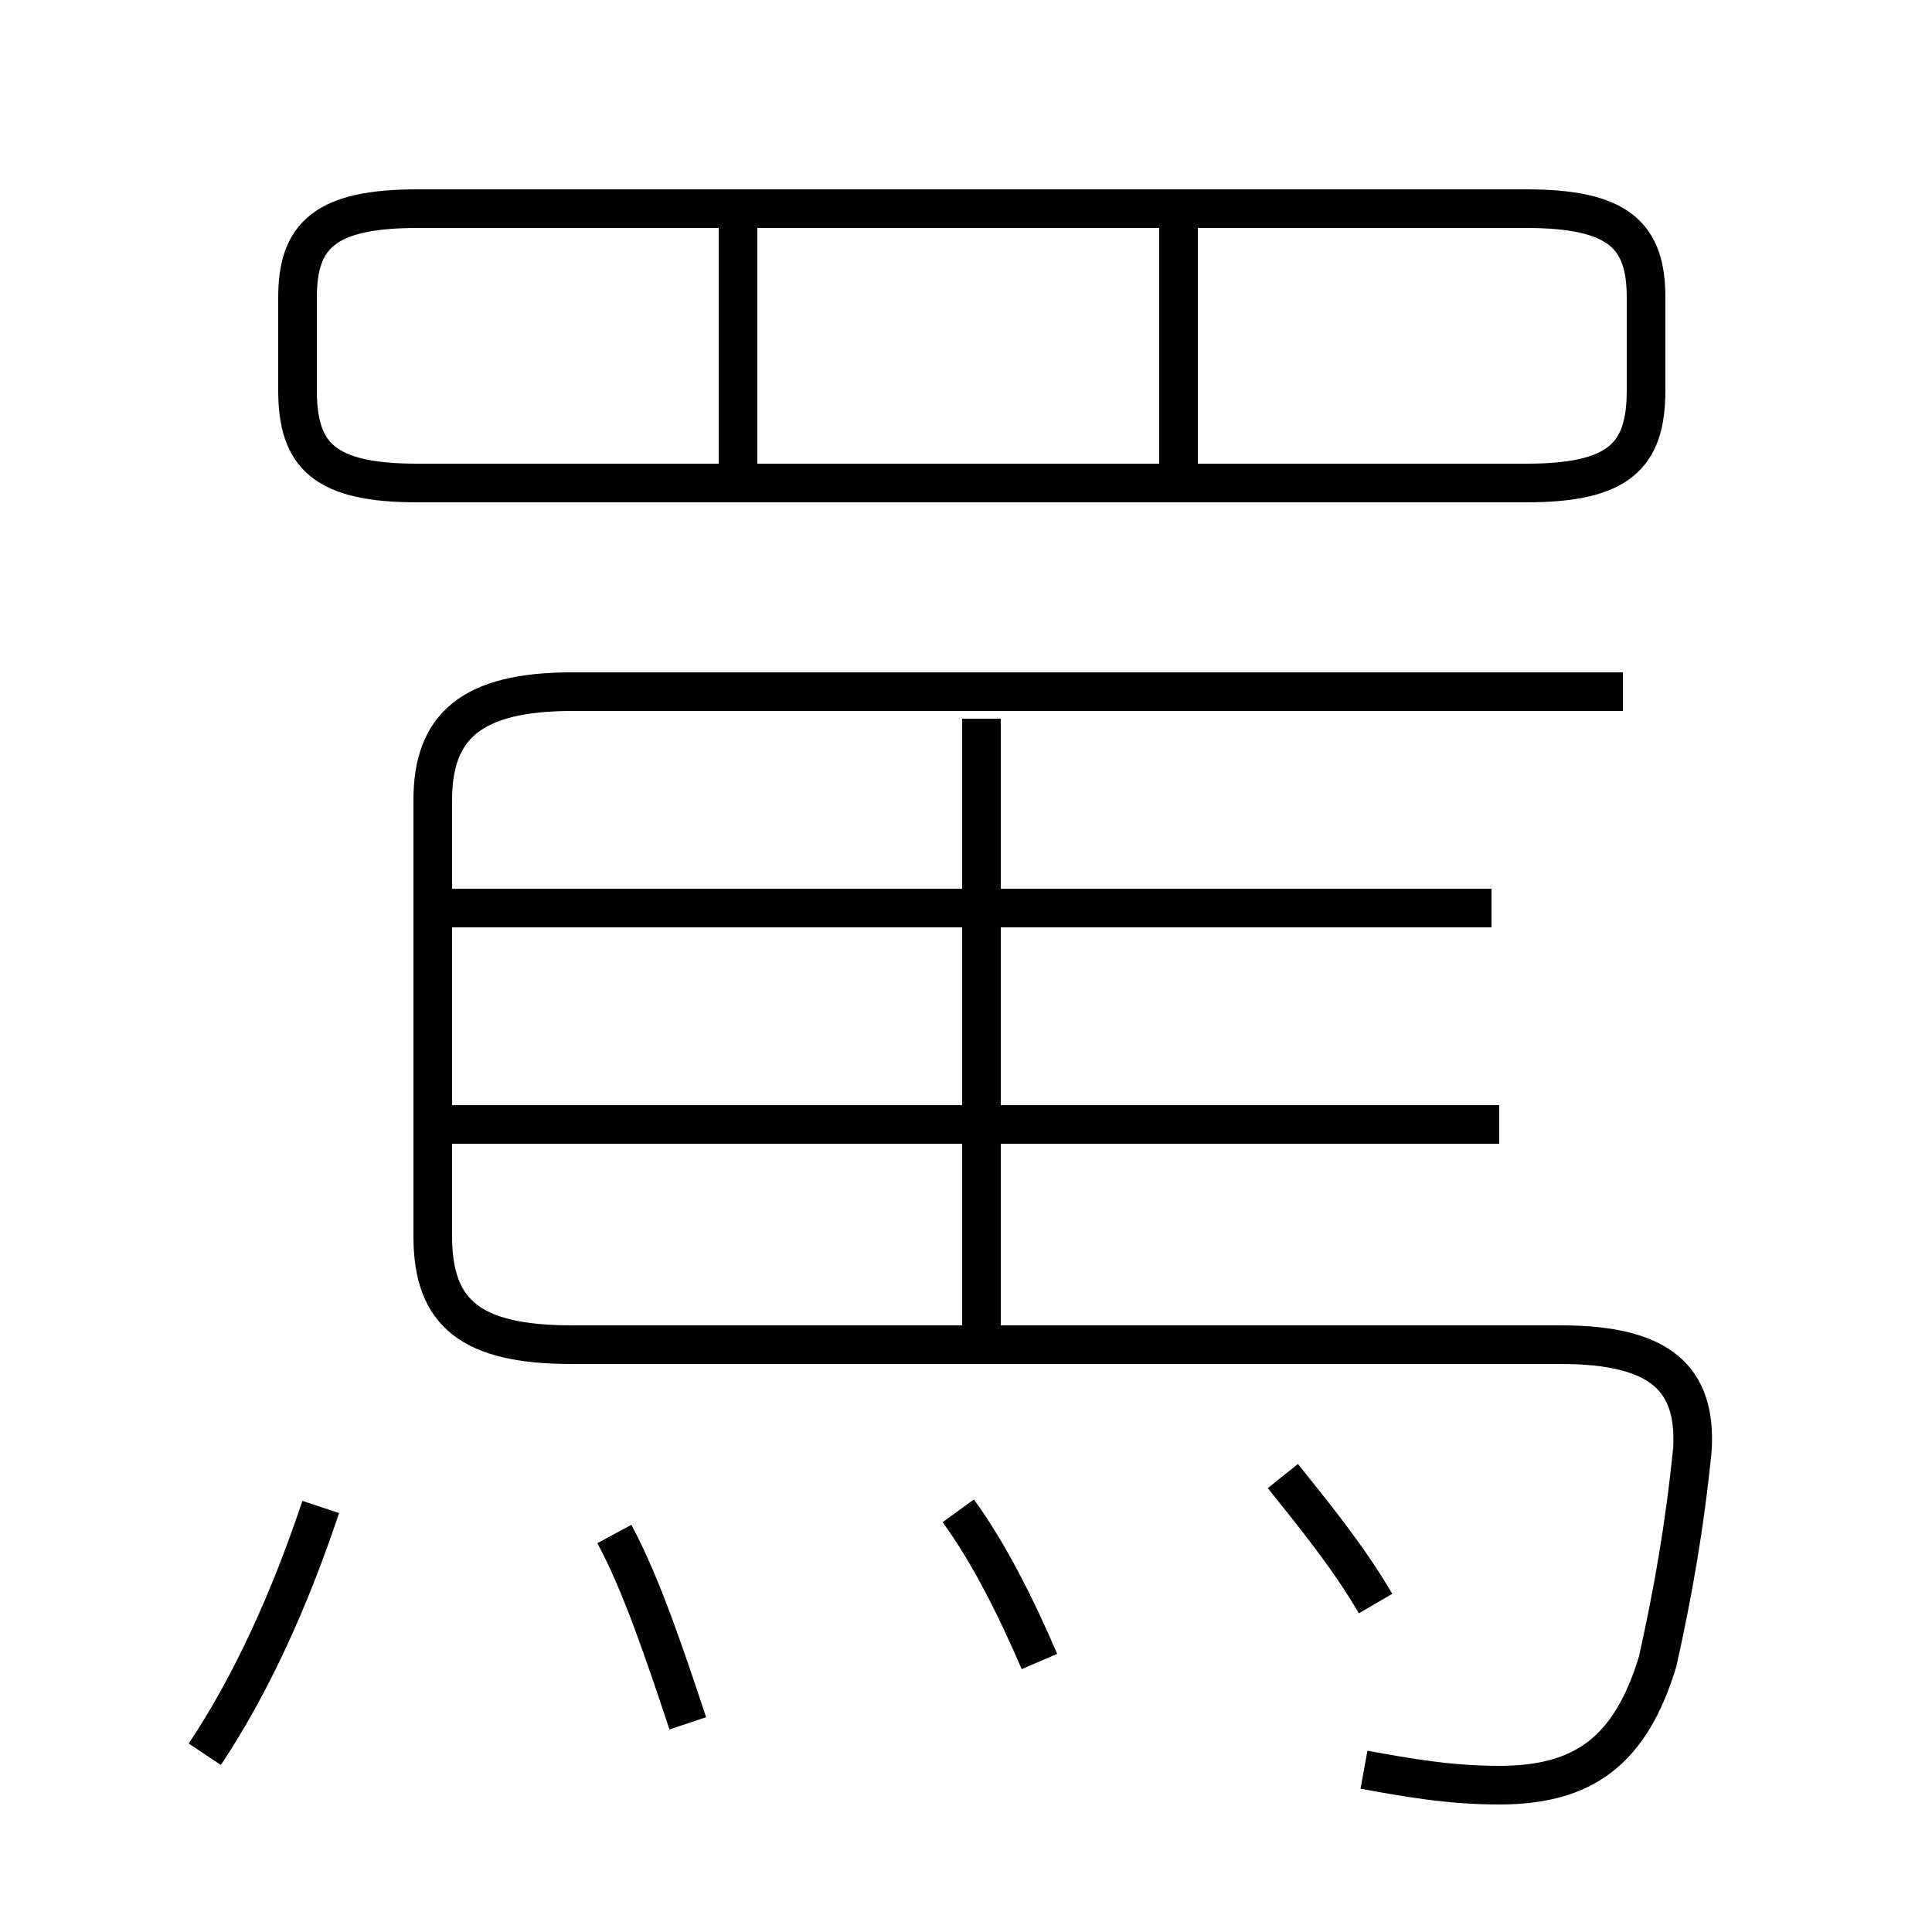 <?xml version='1.0' encoding='utf8'?>
<svg viewBox="0.0 -44.0 50.0 50.0" version="1.1" xmlns="http://www.w3.org/2000/svg">
<rect x="0.0" y="-44.0" width="50.0" height="50.0" fill="#808080" stroke="none"/>
<rect x="-1000" y="-1000" width="2000" height="2000" stroke="white" fill="white"/>
<g style="fill:none; stroke:#000000;  stroke-width:1">
<path d="M 10.8 31.5 L 39.5 31.5 C 41.9 31.5 42.6 32.2 42.6 33.9 L 42.6 36.3 C 42.6 37.9 41.9 38.6 39.5 38.6 L 10.8 38.6 C 8.4 38.6 7.7 37.9 7.7 36.3 L 7.7 33.9 C 7.7 32.2 8.4 31.5 10.8 31.5 Z M 19.1 31.2 L 19.1 38.4 M 30.5 31.2 L 30.5 38.4 M 35.3 -1.8 C 36.4 -2.0 37.5 -2.2 38.8 -2.2 C 41.0 -2.2 42.2 -1.3 42.9 1.0 C 43.3 2.8 43.6 4.5 43.8 6.5 C 43.9 8.3 43.0 9.2 40.4 9.2 L 14.8 9.2 C 12.2 9.2 11.2 10.0 11.2 12.0 L 11.2 23.3 C 11.2 25.2 12.2 26.1 14.8 26.1 L 42.0 26.1 M 38.8 14.9 L 11.2 14.9 M 38.6 20.5 L 11.1 20.5 M 25.4 9.6 L 25.4 25.4 M 5.3 -1.4 C 6.5 0.4 7.5 2.6 8.3 5.0 M 17.8 -0.6 C 17.2 1.2 16.6 3.0 15.9 4.3 M 26.9 1.0 C 26.3 2.4 25.6 3.8 24.8 4.9 M 35.6 2.5 C 34.9 3.7 34.0 4.8 33.2 5.8 " transform="scale(1, -1)" />
</g>
</svg>